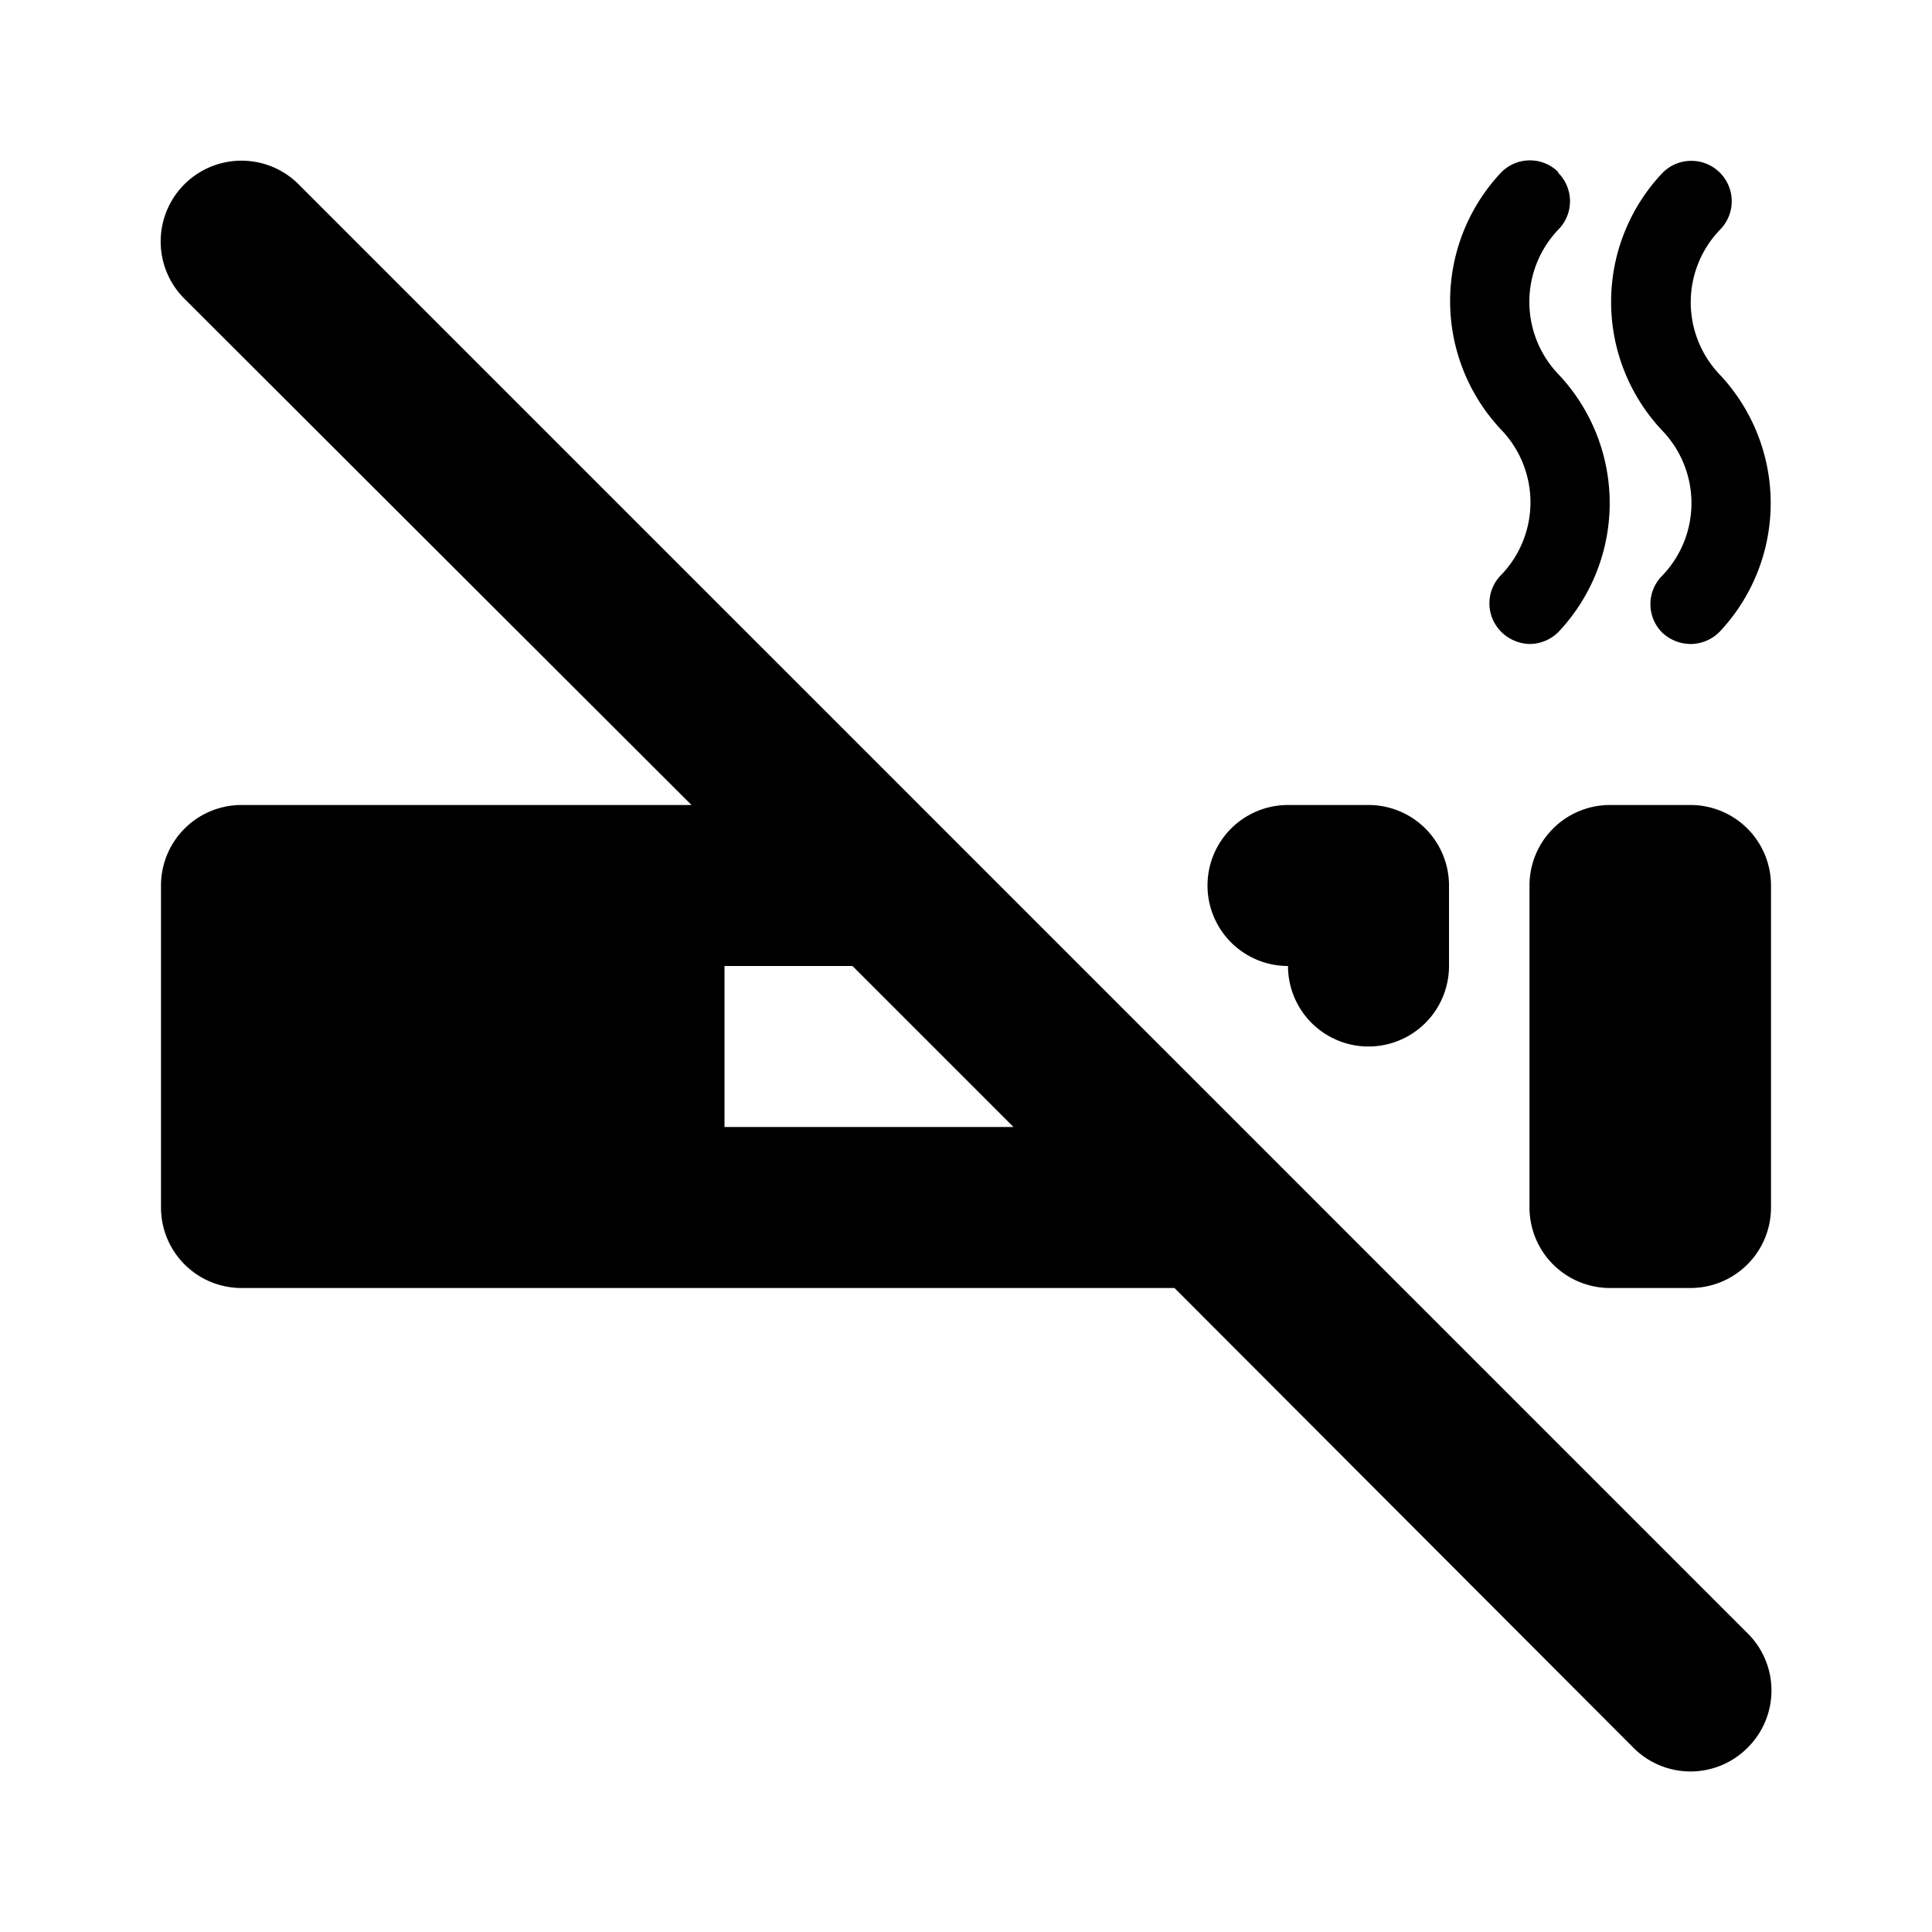 <svg id="Layer_1" data-name="Layer 1" xmlns="http://www.w3.org/2000/svg" viewBox="0 0 24 24"><title>Smoke Free</title><path d="M21.36,4.65a2.33,2.33,0,0,1,0,3.2A.51.51,0,0,1,21,8a.52.52,0,0,1-.35-.14.5.5,0,0,1,0-.71,1.3,1.3,0,0,0,0-1.8,2.33,2.33,0,0,1,0-3.2.5.5,0,1,1,.72.7A1.3,1.3,0,0,0,21.36,4.65Zm-2-2.51a.5.5,0,0,0-.71,0,2.33,2.33,0,0,0,0,3.2,1.3,1.3,0,0,1,0,1.8.5.5,0,0,0,0,.71A.52.52,0,0,0,19,8a.51.51,0,0,0,.36-.15,2.33,2.33,0,0,0,0-3.2,1.3,1.3,0,0,1,0-1.8A.5.5,0,0,0,19.35,2.14ZM17,13a1,1,0,0,0,1-1V11a1,1,0,0,0-1-1H16a1,1,0,0,0,0,2A1,1,0,0,0,17,13Zm4-3H20a1,1,0,0,0-1,1v4a1,1,0,0,0,1,1h1a1,1,0,0,0,1-1V11A1,1,0,0,0,21,10Zm.71,10.29a1,1,0,0,1,0,1.42,1,1,0,0,1-1.42,0L14.59,16H3a1,1,0,0,1-1-1V11a1,1,0,0,1,1-1H8.59L2.29,3.71A1,1,0,0,1,3.71,2.29l8,8h0l4,4h0ZM12.59,14l-2-2H9v2Z"/></svg>